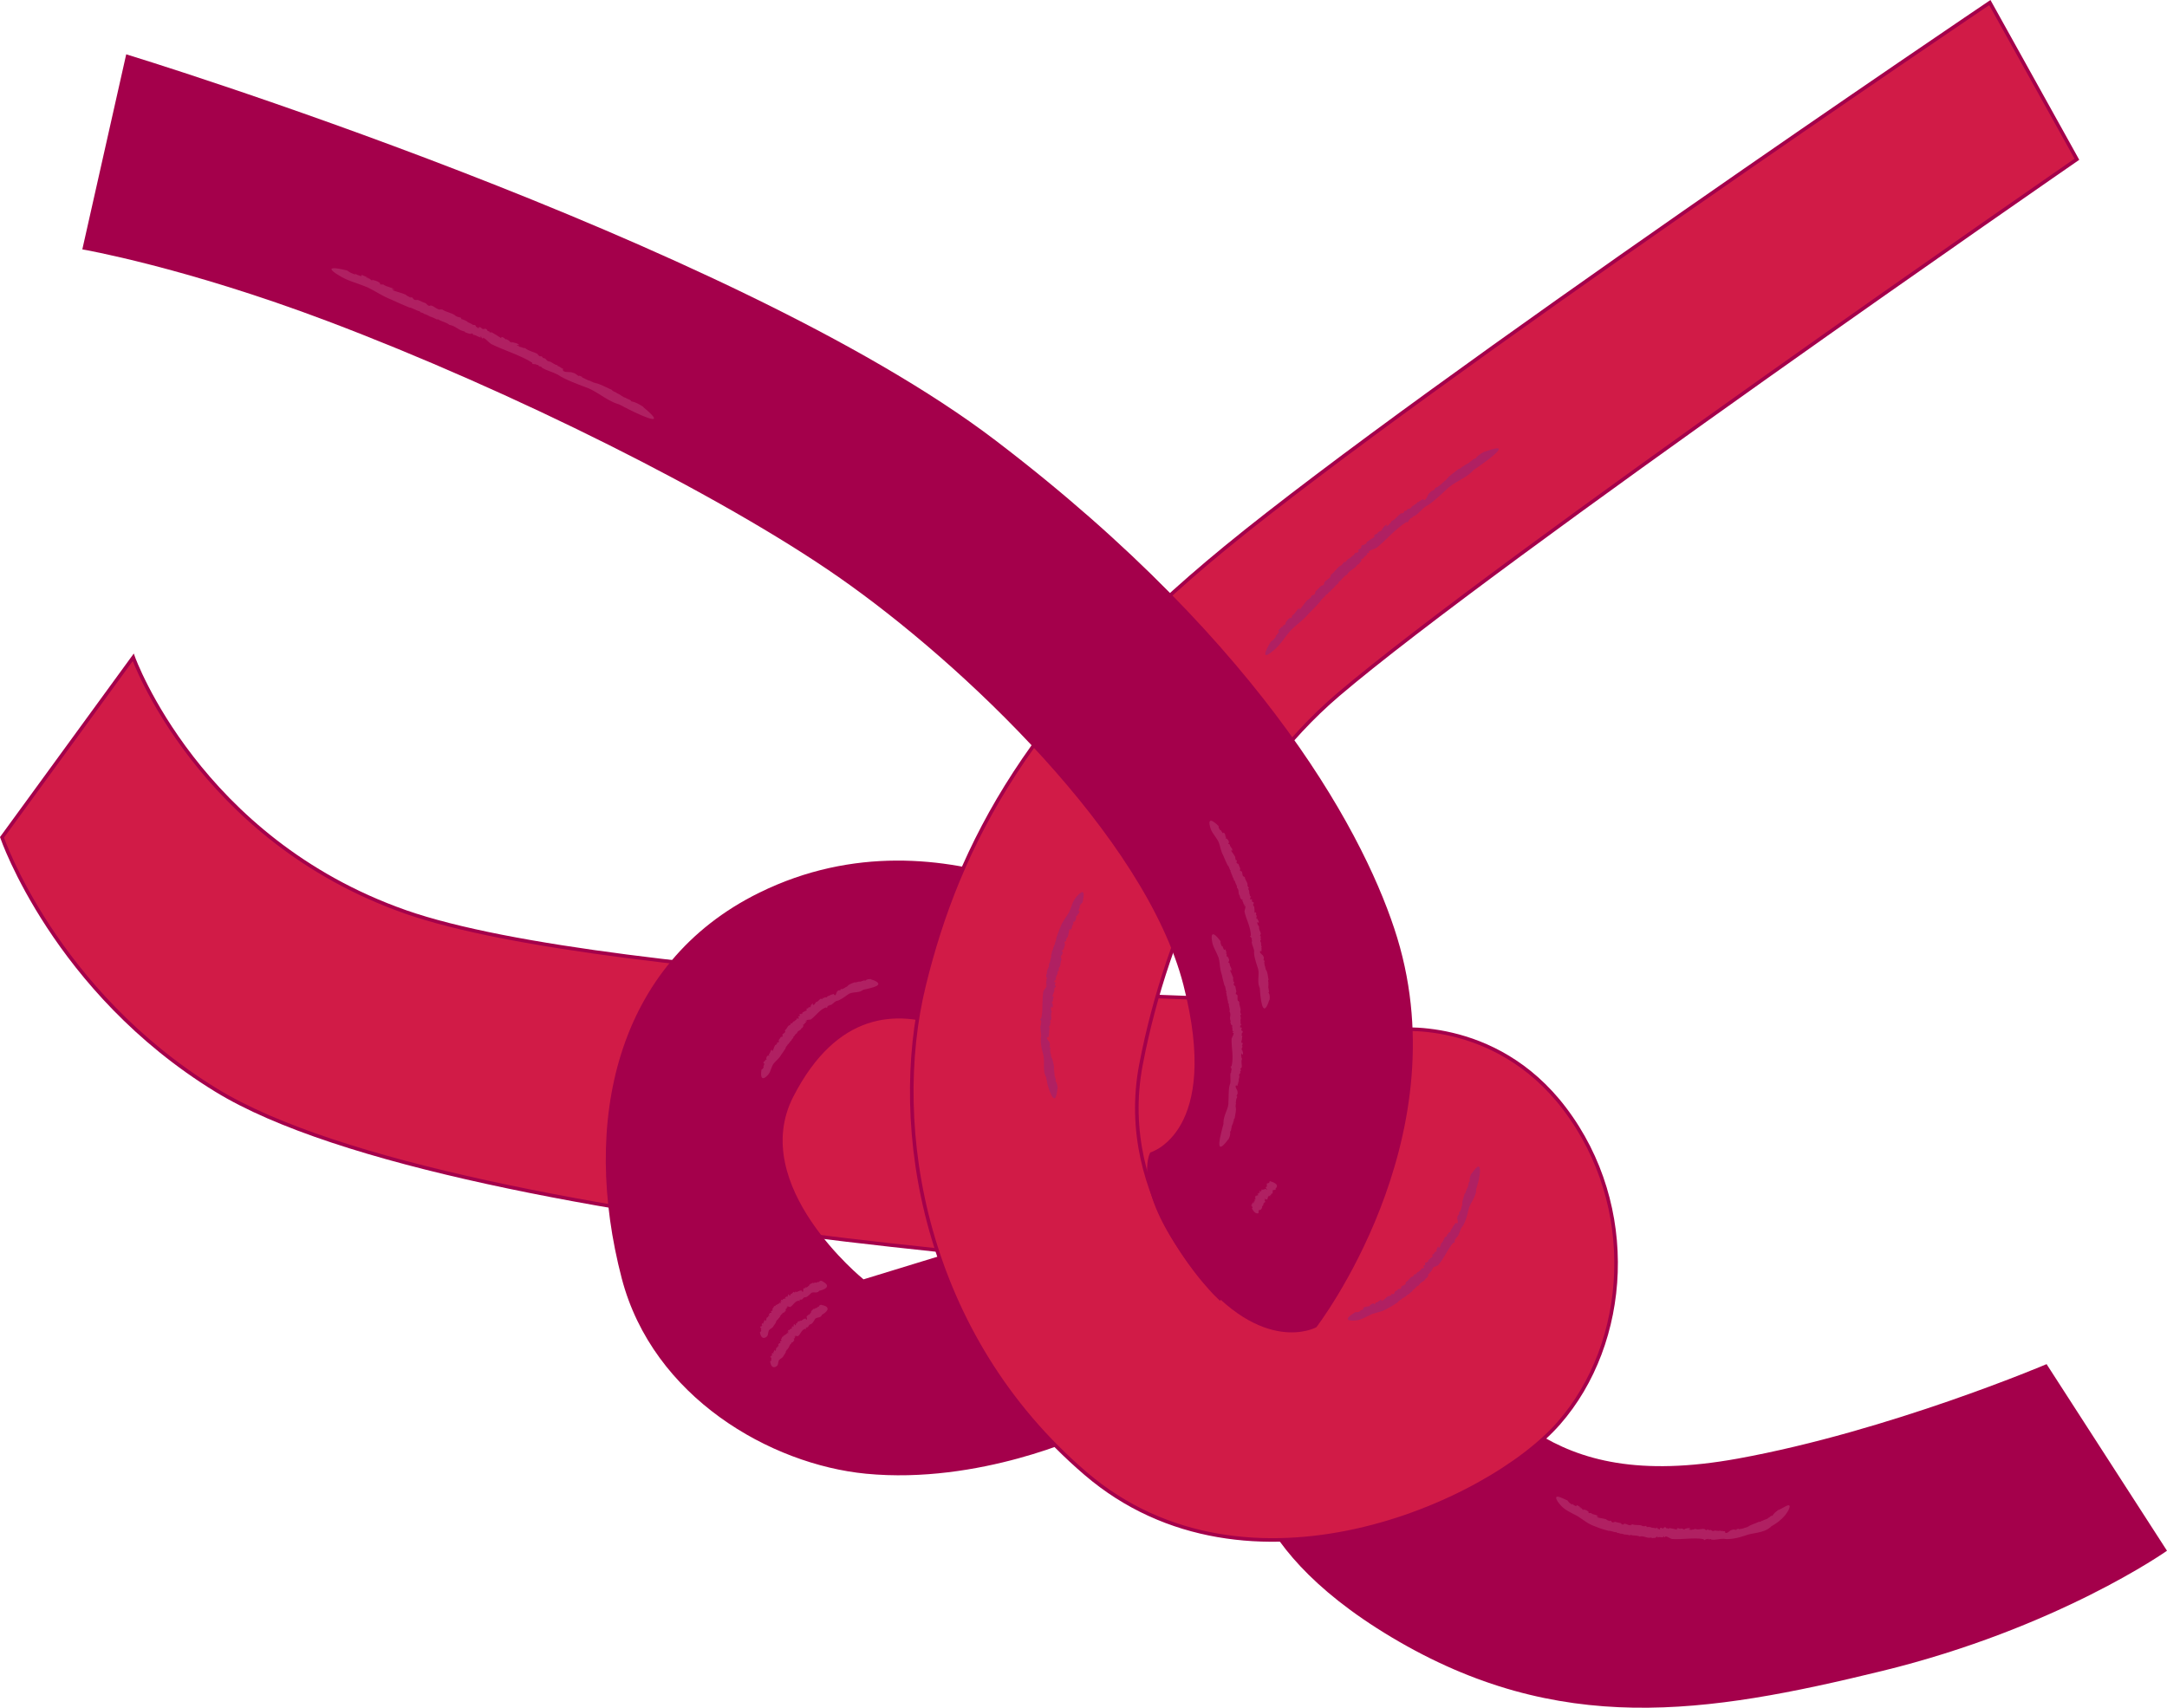 <?xml version="1.0" encoding="UTF-8"?>
<svg id="Layer_2" data-name="Layer 2" xmlns="http://www.w3.org/2000/svg" viewBox="0 0 1716.22 1352.86">
  <defs>
    <style>
      .cls-1 {
        fill: #b02062;
      }

      .cls-1, .cls-2, .cls-3 {
        stroke-width: 0px;
      }

      .cls-2 {
        fill: #d11b47;
      }

      .cls-4 {
        fill: none;
        stroke: #a4004b;
        stroke-miterlimit: 10;
        stroke-width: 2.83px;
      }

      .cls-3 {
        fill: #a4004b;
      }
    </style>
  </defs>
  <g id="Phase_3" data-name="Phase 3">
    <g>
      <path class="cls-2" d="m105.52,520.72s51.49,143.92,215.46,201.61c163.96,57.69,682.28,70.08,682.28,70.08l21.89,220.28s-662.21-31.49-853.93-149.05C43.19,785.14,1.58,663.34,1.58,663.34l103.94-142.62Z"/>
      <path class="cls-4" d="m105.52,520.72s51.49,143.92,215.46,201.61c163.96,57.69,682.28,70.08,682.28,70.08l21.89,220.28s-662.21-31.49-853.93-149.05C43.19,785.14,1.58,663.34,1.58,663.34l103.94-142.62Z"/>
    </g>
    <path class="cls-3" d="m893.94,741.78s-144.02-107.58-292.39-34.7c-114.67,56.33-141.26,182.65-109.15,305.62,24.66,94.42,118.13,147.45,193.37,154.76,90.03,8.75,173.96-30.87,173.96-30.87l128.52,8.6s-15.27,74.76,113.93,151.89c132.38,79.02,249.04,60.67,388.24,26.69,139.2-33.98,225.79-95.28,225.79-95.28l-95.36-147.83s-124.67,53.05-244.56,74.83c-156.2,28.38-186.25-50.43-253.19-100-79.7-59.02-164.29-96.36-164.29-96.36l-214.83,35.94-60.1,18.42s-91.85-74.22-55.57-144.78c68.94-134.07,189.84-8.51,189.84-8.51l75.79-118.43Z"/>
    <g>
      <path class="cls-2" d="m1102.85,815.83s80.63-10.87,136.22,62.36c58.92,77.61,51.2,185.57-4.58,249.31-55.78,63.74-246.79,149.45-374.73,39.8-127.94-109.66-155.53-273.7-127.94-386.59,27.6-112.89,84.61-220.6,238.98-347.09C1132.51,301.13,1575.91,2.04,1575.91,2.04l68.96,124.13s-461.39,318.65-585.1,424.19c-82.44,70.33-135.38,184.84-156.1,292.81-20.73,107.97,62.3,185.19,62.3,185.19l136.88-212.53Z"/>
      <path class="cls-4" d="m1102.85,815.83s80.63-10.87,136.22,62.36c58.92,77.61,51.2,185.57-4.58,249.31-55.78,63.74-246.79,149.45-374.73,39.8-127.94-109.66-155.53-273.7-127.94-386.59,27.6-112.89,84.61-220.6,238.98-347.09C1132.51,301.13,1575.91,2.04,1575.91,2.04l68.96,124.13s-461.39,318.65-585.1,424.19c-82.44,70.33-135.38,184.84-156.1,292.81-20.73,107.97,62.3,185.19,62.3,185.19l136.88-212.53Z"/>
    </g>
    <path class="cls-3" d="m99.96,43.02s479.21,146.4,688.44,305.85c216.79,165.2,295.03,318.16,318.16,394.01,49.22,161.45-64.04,308.57-64.04,308.57,0,0-42.49,23.58-95.37-43.13-52.88-66.71-36.18-95.34-36.18-95.34,0,0,56.34-15.64,26.28-132.69-30.07-117.05-174.67-254.57-273.11-323.16-92.5-64.45-258.48-147.39-404.17-202.52-114.16-43.2-194.77-57.06-194.77-57.06L99.96,43.02Z"/>
    <g>
      <path class="cls-1" d="m973.53,762.24l-.11.49c.1-.03.16-.17.11-.49Z"/>
      <path class="cls-1" d="m978.88,874.48s.02.08.03.11c0-.08-.02-.1-.03-.11Z"/>
      <path class="cls-1" d="m969.73,780.67s0-.02,0-.02c-.03-.03-.05-.07-.08-.1l.09.12Z"/>
      <path class="cls-1" d="m965.17,758.98c.74,2.82.77,4.72,1.01,6.58.21,1.87.54,3.73,1.46,6.6.5,2.83,1.38,5.77,2.09,8.49,1.15,1.14.66,3.63,1.64,5.06l-.37.69c.33.5.6,1.1.43,1.68h-.14c.49.73.43,1.67.68,2.04h-.14s.23.95.23.95l-.23-.14c.64,1.34.82,2.79.81,4.09l.56-.19c-.3,2.82,1.03,3.67.58,6.24l-.14-.02c.98,1.47.81,2.75.65,4.03-.16,1.28-.33,2.56.53,4.12-.22-.39-.28.2-.43.18.29,1.47.52,3.06,1.66,3,.08,1.09-.28.91-.71,1.08.5-.04.75.9.82,1.75l-.21-.38.28,2.43.92-.53c-.21,1.31-1.13.39-.85,1.62l.78-.05c-.07,1.81-1.21,2.91-1.7,4.65-.07,3.6.31,7.32.63,11,.2,3.67.2,7.3-.59,10.62l-.6.26c-.85.08,1.13,1.91.33,2.12l.33.8c-.17.21-.37.66-.53.26-.09.72.05.74.27,1.28l-.59.73c-.65,2.79.29,5.29-.31,8.24-.75,1.73-1.07,4.28-1.18,6.91-.14,2.62-.22,5.31-.22,7.28.1,1.41-.09,2.82-.43,4.24-.39,1.41-.95,2.82-1.48,4.23-1.11,2.82-2.07,5.65-2.07,8.52-.16.15,0,.67.09.69l-1.33,4.96s-.09.38-.24,1c-.14.63-.34,1.5-.59,2.49-.49,1.98-1.01,4.45-1.16,6.42-.29,3.91.87,6,6.96-2.31l.14.18c.62-1.32,1.08-2.42,1.34-3.45.23-1.04.24-2.02.02-3.1,1.19-.02.68-2.27,1.2-2.84l.08.08c-.45-1.91,1.58-3.36,1.19-5.19.07.08.39.19.31.57.12-1.24.19-2.96.86-2.91.39-2.94,1.56-6.93.8-8.98l.16.16c-.54-1.19.11-1.4-.06-2.65.1-.05.15-.13.19-.11-.52-1.27.42-3.4.27-4.38h.45s.26-2.32.26-2.32l-.23.85c-1.16-.47,1.05-1.64.43-3.43.34-1.56-2.16-3.49-1.38-5.04-.48-.84.85.78.54-.42.64.03.34.58.88.34-.17-1.17.87-1.8.6-3.26h.5c-.73-1.93.92-3.44.16-4.74-.27-1.93,1.57-1.17.75-3.23l.73-.73c.17-.85-.78-.66-.38-1.58.42.08.43-1.17.79-.6.77-2.12-.78-4.39.44-7.17-.8-.64-.26-2.04-.87-2.51.37-.07.15-2.84.88-1.24.06.14.04.38-.1.36l.48.2c.99-1.6-.5-2.94-.35-4.53-.16.47-.11,1.1-.45.68l.06-1.48.41.31.23-2.21-.51.31c.26-1.08,1.12-1.48.39-2.68-.41-.54-.68,1.03-.85-.1.16-.72.4-1.63.55-2.59.15-.96.27-1.96.31-2.89-.57.19-.57-.3-.71-.81l.5-.08c-.78-1.93,1.06-.77.42-2.69l.35.15-1.06-.46c-1.07-1.69.99-1.01-.45-2.87.12.76-1.08.43-.91-.53l.49.21c-.12-.52-.34-.68-.27-1.03.29.29.71.12.56-.65l.64.47-1.01-1.39c.42-1.16-.38-2.88.25-3.4,0,0,.12-2.44-.67-2.92.5.44.56-.91,1.13-.58-.57-.58-1.15-2.38-.72-3.17l.08.13c.22-2.8-1.36-4.56-.99-7.09-.56.19-.41-1.14-1.1-.72-.51-1.21-.3-2.41-.3-3.38.02-.97-.12-1.71-1.32-1.98-.31-1.12.3-1.43.32-2.04l.16.25c-.54-2.1-.67-2.72-.89-4.31-.36-.75-1.4-.68-1.45-2.13.51.37.31-.19.2-.71.14.32.31.4.44-.35-.15-.07-.26-.21-.35-.33.03-.01.05-.04.1-.04-.33-.85-.43-.67-.4-.25-.07,0-.14.04-.23.19.34-1.02-.57-2.53.12-2.78-.75-2.6-1.79-4.34-2.64-6.43.3-.33.75.1,1.05.7l-.52-1.51c.52-.11.52.81.75,1.26.38-2.04-1.8-3.58-1.58-5.92l-.52-.34.04-.15c-.22.06-.63-.34-.78-.64.37-.42,1.05-.25.75-1.31.11-.48-.09-1.07-.4-1.66-.33-.59-.74-1.18-1.03-1.69.1.61-.21.49-.44.28-.17-.52.19-.95-.13-1.3l.59-.23c-.51.37-1.03-1.2-1.33-1.32.36-.43.63.7,1.01.73-.69-2.1-.34-1.05-1.03-3.14-.79-.99-.51.38-1.2,0-.41-.95-1.12-1.79-1.1-3.04l-.42.53c-1-1.71-1.35-2.81-1.23-4.23-4.5-6.08-6.21-6.19-6.78-4.89-.59,1.31-.08,4.08-.08,4.08.31,2.83,1.11,4.76,2.1,6.79.93,2.05,2.1,4.17,3.26,7.28Z"/>
    </g>
    <g>
      <path class="cls-1" d="m991.81,953.61l.23.09c-.08-.07-.17-.11-.23-.09Z"/>
      <path class="cls-1" d="m1003.26,939.49s-.02-.03-.03-.05c0,.02.02.03.03.05Z"/>
      <path class="cls-1" d="m999.64,956.42s0,0,0,0c.01.02.02.03.03.05l-.03-.05Z"/>
      <path class="cls-1" d="m996.83,958.85c.83-.57,1.83-.07,2.12-1.13.37-.31.5-.86.69-1.31-.51-.71.38-.48,0-1.13l.43.23c-.13-.22-.19-.41.07-.31l.1.09c-.2-.33.07-.31-.03-.48l.1.09.06-.17.14.15c-.15-.42-.02-.63.25-.68l-.46-.35c.79.06-.04-.83.82-.66l.11.09c-.86-1.37,1.33.03.54-1.31.1.17.25.17.35.26.03-.3.13-.55-.75-1.28.13-.13.37.11.72.37-.39-.32-.45-.57-.38-.7l.11.17.12-.42-.78-.54c.34,0,.92.69.88.38l-.61-.49c.31-.13,1.33.49,1.96.63,1.01-.71.27-2.95,2.04-2.94l.49.33c.68.53-.79-1.04-.15-.57l-.22-.35c.14.07.32.11.43.29.1-.07,0-.16-.15-.39l.49.24c.62-.1.07-1.06.55-1.31,1.22.23,1.15-1.26,1.1-2.13-.42-1.51,2.89-.16,2.34-1.8.11.05-.05-.18-.13-.24l.63-.58s2.85-2.96-4.62-5.06l-.13-.13c-.65.07-.91.23-.38,1.07-.92-.69-.33.22-.69.07l-.07-.07c.51.78-.94-.02-.5.7-.06-.07-.31-.27-.28-.33-.01.25.01.62-.51.2-.16.48-.82.79-.19,1.7l-.13-.13c.45.59-.06.24.1.62-.07-.05-.12-.07-.15-.09.43.6-.26.5-.12.81l-.35-.27-.16.36.16-.05c.92.81-.77-.27-.33.45-.28.1,1.64,2.01,1.01,1.84.36.46-.65-.68-.43-.25-.5-.4-.25-.32-.68-.61.12.33-.7-.18-.51.27l-.39-.31c.51.81-.86.02-.32.72.12.5-1.27-.78-.72.09l-.6-.33c-.17.04.58.6.23.51-.32-.28-.38-.07-.64-.39-.73-.15.29,1.14-.87.77.58.6.05.46.48.91-.29-.22-.33.32-.78-.38-.04-.06,0-.08.11.01l-.36-.33c-.88-.39.1.68-.18.79.17.04.2-.06.42.2l-.2.14-.29-.3-.41.12.43.29c-.31-.03-1.02-.53-.58.07.26.32.63.31.64.55-.42-.04-1.04-.11-1.34.03.46.34.39.39.43.53l-.39-.31c.34.68-.92-.6-.69-.02l-.25-.24.75.72c.59.84-.9-.54-.05.56.01-.15.89.65.62.63l-.35-.33c.03.13.16.28.05.26-.17-.2-.52-.46-.54-.32l-.41-.45.54.74c-.51-.19-.19.44-.76.07,0,0-.5.09.02.63-.31-.35-.58-.3-.96-.69.34.41.48.91-.02.65l-.03-.06c-.72-.02.13,1.07-.66.94.46.35.08.31.69.74.31.78-1.63-.38.04,1.18-.02.22-.55-.17-.7-.17l-.07-.11c-.08.39-.12.48-.33.64.09.24.9.93.55.94-.28-.33-.28-.2-.33-.14-.02-.08-.13-.2-.42-.29.09.1.14.17.17.23-.03-.02-.05-.03-.08-.06.02.21.14.27.23.25.05.04.12.09.22.15-.52-.23-.24.35-.81-.1-.14.44.24,1.15.23,1.61-.31-.21-.52-.48-.56-.65l-.06.28c-.41-.34-.15-.31-.18-.44-.86-.31.27,1.03-.57.81l.28.33-.07-.03c.17.14.36.4.38.48-.39-.26-.83-.69-.92-.53-.44-.18-.08.45,0,.75.12-.03.3.16.4.3-.04.08-.44-.18-.32,0l-.49-.39c.48.35.35.58.53.77-.39-.26-.22-.36-.48-.6-.18.31-.09.16-.27.47.25.45.48.35.85.77-.01.21.23.61-.19.52l.47.31c.14.52-.03.62-.6.43,2.05,4.69,4.5,4.32,4.5,4.32,1.54.07.58-1.33.94-2.45Z"/>
    </g>
    <g>
      <path class="cls-1" d="m973.55,668.22l-.05.46c.1-.05.14-.18.05-.46Z"/>
      <path class="cls-1" d="m1002.19,766.12s.04.06.07.09c-.03-.06-.05-.08-.07-.09Z"/>
      <path class="cls-1" d="m972.32,685.58v-.02s-.07-.05-.1-.07l.1.09Z"/>
      <path class="cls-1" d="m964.99,666.74c1.01,2.46,1.32,4.16,1.78,5.81.44,1.66,1,3.3,2.27,5.74.9,2.46,2.18,4.96,3.26,7.28,1.26.81,1.21,3.14,2.39,4.23l-.25.69c.4.38.76.87.69,1.42l-.14.02c.6.57.69,1.43.99,1.71l-.14.02.38.82-.24-.08c.83,1.07,1.27,2.33,1.5,3.5l.52-.29c.21,2.59,1.65,3.06,1.67,5.46l-.14.02c2.4,2.23.4,4.63,2.7,7-.29-.3-.24.24-.38.25.57,1.25,1.1,2.61,2.19,2.29.29.95-.1.88-.48,1.13.48-.15.92.62,1.16,1.35l-.29-.29.79,2.09.78-.69c.07,1.21-1.02.61-.48,1.63l.75-.23c.31,1.61-.56,2.86-.68,4.53.72,3.2,1.95,6.38,3.09,9.54,1.07,3.18,1.96,6.36,2,9.47l-.51.39c-.8.3,1.59,1.37.86,1.77l.53.61c-.11.23-.18.67-.44.37.1.65.24.63.59,1.04l-.38.8c.11,2.61,1.63,4.55,1.89,7.28-.24,1.71.17,4.03.78,6.34.6,2.32,1.34,4.66,1.91,6.37.51,1.18.74,2.47.83,3.79.06,1.33-.02,2.71-.1,4.09-.17,2.76-.24,5.5.73,7.96-.1.18.21.58.31.56l.37,4.66s.04.35.1.93c.07.58.17,1.39.28,2.32.23,1.84.59,4.11,1.13,5.84,1.08,3.43,2.89,4.77,5.73-4.24l.19.1c.12-1.32.18-2.39.06-3.34-.13-.95-.44-1.79-1-2.63,1.12-.4-.11-2.14.2-2.78l.1.05c-1.05-1.48.39-3.34-.57-4.77.1.05.42.04.48.39-.28-1.09-.74-2.57-.09-2.74-.53-2.62-.69-6.37-2.01-7.9l.2.09c-.87-.85-.3-1.23-.84-2.25.08-.07.11-.15.15-.15-.87-.94-.59-3.04-1.03-3.83l.43-.13-.43-2.07.03.79c-1.25-.07.52-1.71-.56-3.07-.11-1.44-3.03-2.4-2.71-3.96-.69-.59,1.03.44.4-.52.62-.15.48.41.93.05-.49-.96.33-1.8-.32-2.98l.48-.15c-1.21-1.46,0-3.22-1.08-4.14-.76-1.6,1.21-1.44-.12-3l.51-.83c-.05-.78-.92-.36-.78-1.27.42-.04.11-1.13.6-.73.22-2.04-1.82-3.61-1.31-6.35-.93-.35-.75-1.71-1.45-1.96.34-.15-.54-2.51.55-1.3.09.11.13.32,0,.34l.51.05c.57-1.64-1.16-2.44-1.38-3.87-.05.45.14.99-.28.71l-.28-1.31.47.17-.28-1.99-.42.4c0-1.01.75-1.57-.23-2.44-.52-.38-.43,1.07-.84.12.02-1.35-.01-3.37-.34-5.01-.51.31-.61-.13-.85-.54l.46-.19c-1.16-1.5.87-.93-.15-2.46l.38.05-1.13-.15c-1.39-1.24.75-1.12-1.03-2.42.27.64-.96.63-.99-.25l.52.07c-.23-.43-.47-.52-.47-.84.33.19.71-.06.42-.7l.72.27-1.24-.99c.18-1.12-.92-2.46-.4-3.06,0,0-.35-2.18-1.21-2.43.57.28.37-.93.99-.77-.67-.38-1.58-1.84-1.28-2.64l.1.1c-.27-2.53-2.12-3.75-2.2-6.08-.51.29-.6-.92-1.2-.4-1.42-1.92-.04-4.44-2.45-4.43-.48-.93.07-1.34-.01-1.89l.2.19c-.86-1.77-1.08-2.29-1.54-3.67-.46-.6-1.48-.32-1.73-1.62.55.23.28-.23.1-.68.18.26.36.3.38-.4-.16-.04-.28-.13-.39-.23.03-.02.04-.05.09-.05-.44-.7-.51-.52-.42-.15-.07,0-.13.07-.2.22.19-.98-.91-2.16-.28-2.52-1.08-2.19-2.38-3.53-3.46-5.27.25-.35.75-.05,1.11.43l-.7-1.27c.5-.2.61.64.89,1,.11-1.91-2.2-2.9-2.27-5.05l-.55-.21.02-.14c-.2.1-.66-.19-.85-.44.31-.45.99-.42.57-1.32.11-.91-1.11-1.95-1.78-2.78.16.54-.15.48-.4.33-.22-.44.08-.9-.26-1.16l.55-.31c-.46.42-1.13-.91-1.44-.97.3-.45.69.53,1.06.49-.89-1.78-.45-.89-1.34-2.67-.88-.76-.46.43-1.17.2-.51-.8-1.29-1.43-1.4-2.57l-.36.55c-1.15-1.39-1.57-2.35-1.59-3.66-4.94-4.84-6.63-4.7-7.08-3.42-.46,1.29.29,3.75.29,3.75.57,2.54,1.52,4.21,2.69,5.91,1.14,1.71,2.52,3.46,3.99,6.1Z"/>
    </g>
    <g>
      <path class="cls-1" d="m612.23,1071.71h.29c-.09-.06-.19-.08-.29,0Z"/>
      <path class="cls-1" d="m641.63,1040.35s0-.04,0-.07c-.01.03,0,.05,0,.07Z"/>
      <path class="cls-1" d="m622.37,1071.16h0s0,.05.02.08l-.02-.08Z"/>
      <path class="cls-1" d="m617.01,1077.47c1.46-1.64,2.69-1.45,3.63-3.53.71-.8,1.2-1.86,1.72-2.77-.38-.92.84-1.09.65-1.99l.52.12c-.06-.31-.04-.6.29-.6l.1.1c-.09-.46.29-.6.24-.83l.1.1.18-.33.11.18c.03-.66.37-1.09.81-1.34l-.47-.34c1.16-.37.49-1.44,1.67-1.65l.1.1c-.4-1.91,2.01-.7,1.72-2.57.03.23.27.15.36.25.25-.53.58-1.03-.26-1.81.28-.3.49,0,.85.25-.37-.34-.28-.73-.08-.99l.04.24.5-.78-.81-.51c.53-.17.92.7,1.08.2l-.57-.53c.58-.39,1.7.14,2.56.07,1.05-.85,1.75-2.11,2.51-3.29.79-1.16,1.67-2.2,3.04-2.56l.48.35c.61.59-.35-1.39.26-.88l-.05-.48c.16.06.4.06.43.3.22-.16.13-.26.1-.59l.57.2c1.06-.39,1.04-1.78,2.03-2.34,1.72-.05,2.99-2.43,3.78-3.79.39-1.15,1.6-1.43,2.8-1.69,1.2-.27,2.35-.57,2.78-1.75.13.06.11-.27.05-.34l1.63-1.02s.48-.33,1.06-.82c.58-.49,1.26-1.17,1.63-1.91.73-1.47.35-3.26-4.69-4.13l-.06-.18c-1.17.24-1.8.56-1.87,1.77-.77-.87-.8.43-1.23.28l-.04-.09c-.02,1.11-1.56.21-1.61,1.23-.03-.09-.21-.35-.1-.46-.29.4-.65,1-1.08.48-.79.83-2.25,1.53-2.15,2.82l-.08-.18c.13.82-.35.42-.48.99-.07-.05-.13-.07-.15-.1.1.84-.94.9-1.03,1.37l-.3-.33-.63.64.32-.14c.69,1.02-1.02-.17-1,.86-.56.28.72,2.73-.14,2.68.15.63-.41-.88-.46-.25-.43-.47-.1-.44-.52-.75-.13.51-.97-.03-1.1.65l-.34-.36c.07,1.15-1.43.4-1.2,1.36-.26.79-1.35-.77-1.26.46l-.67-.3c-.32.14.38.76-.1.77-.27-.33-.57.06-.68-.38-1.06.08-.56,1.83-2.12,1.76.4.76-.33.78-.03,1.34-.27-.24-.83.71-.93-.27,0-.08.07-.14.16-.03l-.29-.4c-1.1-.24-.44,1.16-.97,1.48.24-.01.38-.21.5.14l-.45.35-.21-.38-.77.43.44.28c-.48.11-1.2-.4-1.01.44.14.43.77.2.57.62-.64.14-1.59.38-2.18.79.46.35.31.47.27.69l-.38-.33c-.01,1.02-.98-.55-1.1.37l-.21-.29.63.85c.26,1.16-1.01-.44-.53,1.02.14-.27.9.64.5.76l-.29-.39c-.06.21.04.4-.12.43-.11-.26-.47-.52-.61-.24l-.31-.55.28,1.01c-.67-.03-.64.92-1.26.6,0,0-.87.47-.45,1.12-.22-.44-.69-.18-1-.64.23.52.08,1.33-.52,1.19v-.08c-1.12.44-.58,1.88-1.71,2.15.47.34-.09.52.56.89-.07,1.19-2.28.43-.73,2.13-.18.42-.74.07-.98.18l-.03-.16c-.37.76-.5.96-.93,1.41-.01.38.79,1.06.26,1.34-.23-.4-.3-.17-.42,0,.03-.14-.07-.27-.46-.23.08.11.11.21.13.29-.03-.02-.05-.03-.09-.06-.09.36.05.4.19.3.05.05.12.08.24.12-.65-.05-.56.81-1.17.41-.48.93-.34,1.94-.6,2.8-.36-.14-.51-.5-.48-.78l-.24.57c-.43-.32-.05-.46-.03-.68-1.12.08-.16,1.72-1.3,1.94l.24.39h-.09c.18.13.32.46.31.6-.45-.17-.88-.63-1.1-.27-.57.01-.36.9-.39,1.4.2-.15.37.06.45.24-.1.18-.56.02-.48.27l-.53-.34c.54.27.23.81.4,1.02-.45-.16-.15-.49-.42-.73-.42.73-.21.37-.63,1.09.15.63.54.26.88.75-.12.39.04.95-.53,1.12l.55.19c-.04.85-.32,1.19-1.06,1.3.46,3.52,1.67,4.55,2.71,4.74,1.05.19,1.95-.46,1.95-.46,2.13-1.09,1.34-2.84,2.37-5.14Z"/>
    </g>
    <g>
      <path class="cls-1" d="m604.26,1048.03h.3c-.09-.07-.19-.09-.3,0Z"/>
      <path class="cls-1" d="m639.84,1018.96s.02-.04.02-.07c-.02.03-.02.05-.02.07Z"/>
      <path class="cls-1" d="m614.61,1047.46h0s0,.05.02.08v-.08Z"/>
      <path class="cls-1" d="m608.96,1053.89c.71-.88,1.45-1.23,2.07-1.66.63-.43,1.17-.92,1.69-1.97.77-.8,1.31-1.86,1.89-2.79-.33-.96.93-1.07.8-2l.52.14c-.04-.32,0-.61.34-.59l.09.1c-.06-.48.34-.59.31-.83l.09.11.21-.33.1.19c.08-.68.48-1.09.95-1.32l-.44-.38c1.22-.3.65-1.43,1.87-1.56l.09.11c-.19-1.98,2.13-.53,2.07-2.46,0,.24.25.18.33.29.32-.51.72-.99-.01-1.86.33-.28.49.04.82.34-.33-.38-.17-.77.07-1v.24s.64-.73.64-.73l-.75-.61c.57-.11.83.81,1.07.32l-.5-.6c.65-.33,1.71.33,2.58.37,1.2-.72,2.14-1.88,3.13-2.97,1.02-1.04,2.14-1.94,3.59-2.07l.41.44c.49.7-.05-1.44.45-.82l.06-.49c.15.09.39.14.36.38.26-.11.19-.24.23-.56l.53.31c1.16-.18,1.44-1.6,2.59-1.93.88.16,1.77-.28,2.59-.92.82-.62,1.61-1.38,2.18-1.97.36-.51.86-.77,1.42-.9.57-.11,1.22-.07,1.85-.05,1.28.06,2.48.05,3.28-.95.11.09.19-.22.16-.32l1.93-.51s.14-.05.38-.13c.23-.09.56-.21.93-.35.74-.28,1.63-.72,2.26-1.31.62-.59.99-1.34.64-2.24-.36-.9-1.43-1.97-3.83-3.16v-.19c-1.27-.14-2.04-.01-2.52,1.16-.47-1.06-.96.19-1.34-.07v-.1c-.4,1.07-1.67-.23-2.07.75,0-.09-.1-.4.05-.47-.43.32-.99.82-1.26.2-1.07.62-2.8.94-3.09,2.24l-.02-.19c-.12.85-.48.34-.78.88-.06-.07-.11-.1-.12-.13-.15.85-1.23.68-1.46,1.12l-.21-.39-.83.49.37-.06c.42,1.15-1-.4-1.26.65-.65.17,0,2.87-.86,2.64-.01.65-.19-.95-.4-.34-.31-.56,0-.46-.34-.85-.27.48-.99-.22-1.3.43l-.26-.43c-.22,1.16-1.56.15-1.58,1.16-.47.75-1.2-1.01-1.42.25l-.62-.42c-.36.09.21.83-.3.75-.2-.37-.6-.04-.62-.5-1.11-.08-1,1.78-2.59,1.48.24.83-.52.74-.33,1.36-.23-.28-1.01.6-.91-.41.01-.08.1-.13.18,0l-.21-.45c-1.09-.39-.7,1.13-1.32,1.39.25.02.44-.17.49.2l-.53.31-.14-.41-.88.35.4.34c-.51.05-1.16-.55-1.14.33.06.46.75.3.47.7-.7.06-1.72.21-2.41.58.41.4.24.52.15.74l-.33-.37c-.2,1.05-.92-.66-1.2.28l-.17-.31.5.94c.07,1.22-.97-.54-.73,1,.19-.27.82.74.38.82l-.24-.43c-.1.21-.02.41-.2.43-.07-.28-.4-.58-.59-.3l-.23-.6.13,1.07c-.69-.08-.8.9-1.4.52,0,0-.97.43-.64,1.13-.16-.47-.69-.23-.95-.73.16.56-.12,1.38-.71,1.2v-.09c-1.21.4-.84,1.93-2.05,2.17.45.37-.16.53.46.95-.22,1.22-2.4.38-.99,2.2-.23.43-.77.05-1.02.16v-.17c-.47.79-.63.99-1.11,1.45-.05.39.71,1.12.15,1.41-.2-.42-.29-.18-.43-.01.04-.15-.05-.29-.45-.24.07.12.1.22.11.31-.03-.02-.05-.03-.08-.06-.12.38.02.42.18.32.04.05.12.09.24.12-.66-.05-.64.84-1.23.42-.56.98-.51,2.03-.81,2.94-.36-.14-.49-.52-.45-.82l-.28.61c-.42-.33-.02-.49.01-.72-1.16.11-.26,1.81-1.43,2.08l.23.4h-.09c.18.13.31.47.29.62-.46-.17-.87-.63-1.12-.25-.59.03-.41.96-.45,1.49.2-.17.37.05.45.23-.11.2-.57.04-.5.3l-.54-.33c.54.26.21.85.38,1.06-.46-.15-.15-.51-.41-.75-.45.79-.22.4-.67,1.19.14.66.55.25.89.74-.13.42.02.99-.56,1.2l.56.17c-.04.89-.31,1.27-1.07,1.43.51,3.66,1.78,4.6,2.83,4.73,1.07.12,1.96-.59,1.96-.59,1.07-.61,1.37-1.35,1.55-2.24.21-.87.27-1.92.79-3.11Z"/>
    </g>
    <path class="cls-3" d="m592.16,846.66c10.49-19.05,25.59-35.49,43.67-47.57,5.07-3.39,10.36-6.42,15.84-9.1,1.73-.85.22-3.44-1.51-2.59-19.89,9.73-37.28,24.3-50.49,42.05-3.72,5-7.09,10.24-10.09,15.7-.93,1.69,1.66,3.21,2.59,1.51h0Z"/>
    <g>
      <path class="cls-1" d="m608.6,835.74l.37-.13c-.09-.06-.21-.04-.37.13Z"/>
      <path class="cls-1" d="m669.52,782.09s.04-.05.05-.08c-.04.04-.05.06-.05.08Z"/>
      <path class="cls-1" d="m622.2,830.45s-.01.01-.01.01c0,.04,0,.07,0,.1v-.11Z"/>
      <path class="cls-1" d="m612.37,842.99c2.58-3.32,4.11-3.59,6.27-7.35,1.29-1.6,2.41-3.51,3.54-5.17-.09-1.29,1.63-2.07,1.78-3.4l.65-.04c.05-.46.22-.92.67-1.05l.09.11c.09-.68.68-1.04.73-1.38l.09.11.41-.58.07.22c.35-1.03,1.03-1.83,1.77-2.41l-.49-.33c1.77-1.06,1.38-2.39,3.15-3.18l.09.11c.41-2.71,3.18-1.86,3.76-4.51-.08.33.3.12.38.24.64-.86,1.38-1.72.6-2.56.57-.54.7-.19,1.08.06-.35-.36,0-.97.42-1.41l-.07.33,1.16-1.32-.89-.46c.86-.44.95.68,1.45-.09l-.54-.57c1.06-.75,2.42-.36,3.71-.75,2.03-1.55,3.8-3.54,5.69-5.36.94-.91,1.93-1.75,2.95-2.5,1.03-.73,2.14-1.31,3.3-1.7l.5.37c.54.65.39-1.77.98-1.21l.25-.63c.21.04.58,0,.45.32.44-.25.38-.37.55-.79l.74.15c1.93-.67,2.84-2.47,4.81-3.3,2.71-.33,6.49-3.27,8.8-4.91.77-.67,1.69-1.08,2.69-1.37,1-.27,2.08-.38,3.15-.51,1.06-.15,2.15-.19,3.15-.44,1-.25,1.95-.59,2.79-1.2.16.08.4-.27.37-.37,1.16-.31,2.33-.55,3.51-.78,0,0,1.05-.26,2.44-.61,1.38-.35,3.08-.88,4.37-1.44,1.28-.6,2.15-1.35,1.8-2.28-.35-.9-1.92-2.08-5.75-3.2l.06-.2c-1.08-.02-1.97,0-2.73.19-.76.21-1.4.58-2,1.21-.5-1.06-1.73.27-2.29.06l.02-.1c-1.01,1.21-2.78.01-3.75,1.14.02-.1-.05-.42.22-.52-.83.42-1.93,1.05-2.2.44-1.02.41-2.26.8-3.36,1.32-1.1.5-2.08,1.05-2.52,1.83l.02-.21c-.46.97-.9.49-1.58,1.17-.08-.06-.15-.08-.16-.12-.52.97-2.25,1.1-2.75,1.68l-.23-.39-1.51.81.62-.18c.33,1.19-1.51-.15-2.26,1.13-1.11.4-.92,3.3-2.22,3.35-.22.78,0-1.06-.54-.26-.33-.55.16-.54-.28-.88-.58.67-1.52.09-2.21.97l-.28-.41c-.71,1.46-2.53.74-2.86,1.95-.98,1.06-1.58-.76-2.29.85l-.84-.26c-.59.25.07.93-.69,1.04-.2-.38-.92.19-.8-.36-1.67.35-2.11,2.56-4.42,2.87.12.93-1,1.16-.9,1.85-.26-.26-1.7,1.2-1.24-.12.04-.11.19-.21.27-.09l-.18-.47c-1.52-.03-1.39,1.73-2.4,2.33.37-.09.71-.41.67.05l-.89.62-.08-.46c-.47.27-.95.54-1.41.83l.49.25c-.77.3-1.54-.18-1.76.95-.05.57,1.01.04.48.7-1.04.4-2.57,1.05-3.68,1.84.48.34.19.57,0,.9l-.37-.34c-.6,1.46-1.14-.47-1.81.91l-.14-.34.43,1.02c-.26,1.59-1.21-.28-1.32,1.67.35-.44.95.61.3.93l-.21-.47c-.21.33-.16.57-.41.67-.02-.35-.4-.59-.74-.13l-.15-.7-.14,1.38c-.94.21-1.41,1.58-2.13,1.34,0,0-1.46,1.04-1.21,1.84-.09-.57-.89,0-1.09-.57.06.69-.56,1.95-1.33,1.98l.02-.12c-1.77,1.09-1.74,3.03-3.42,3.93.49.32-.37.82.34,1.13-.67,1.85-3.32,1.6-2,3.56-.44.72-1.05.41-1.41.68l.03-.23c-.84,1.34-1.1,1.71-1.87,2.58-.19.59.58,1.32-.25,1.98-.13-.52-.32-.14-.56.17.1-.24.02-.39-.51-.16.06.14.06.27.04.4-.03-.02-.06-.02-.09-.05-.28.6-.1.59.12.39.04.05.12.08.27.08-.84.2-1.11,1.5-1.74,1.13-1.02,1.67-1.27,3.21-1.97,4.69-.41-.07-.46-.57-.3-1.04l-.56,1.01c-.43-.32.13-.72.25-1.07-1.5.61-.95,2.78-2.5,3.64l.16.52-.11.04c.19.12.23.59.16.83-.51-.08-.88-.63-1.3.04-.73.26-.82,1.6-1.07,2.42.31-.32.45-.06.48.19-.21.34-.72.27-.72.63l-.55-.32c.58.2-.04,1.21.09,1.48-.51-.07,0-.73-.23-1.01-.83,1.35-.42.67-1.24,2.03-.06.97.58.2.82.84-.3.69-.33,1.54-1.11,2.05l.62.08c-.39,1.41-.88,2.08-1.86,2.57-.81,5.61.27,6.87,1.5,6.74,1.23-.12,2.64-1.61,2.64-1.61,3.17-2.74,2.88-5.35,5.18-9.57Z"/>
    </g>
    <g>
      <path class="cls-1" d="m301.99,224.72l.56.51c.03-.1-.09-.26-.56-.51Z"/>
      <path class="cls-1" d="m467.59,301.73c.06,0,.12.03.18.03-.12-.04-.16-.04-.18-.03Z"/>
      <path class="cls-1" d="m324.15,243.59s-.02-.01-.03-.02c-.06,0-.14-.02-.19-.02l.23.04Z"/>
      <path class="cls-1" d="m291.01,227.59c8.65,4.3,10.52,6.36,19.79,10.16,4.3,2.08,9.03,3.99,13.32,5.83,2.36.16,5.57,2.56,8.24,3.01l.72.86c.92.16,1.95.45,2.67,1.07l-.11.1c1.38.24,2.67,1.07,3.35,1.19l-.11.1,1.51.63-.34.06c2.3.64,4.51,1.63,6.37,2.69l.08-.6c3.88,2.5,5.9,2.11,9.32,4.54l-.11.1c5.37.79,7.04,4.4,12.53,5.33-.68-.12.14.39.03.5,2.32.89,4.75,1.92,5.26.9,1.63.77,1.18.94,1.21,1.44.2-.46,1.71.01,3,.57l-.67-.1,3.73,1.54-.32-1.19c1.83,1.14.01,1.27,1.97,1.92l.3-.72c2.62,1.38,3.7,3.18,6.06,4.91,10.66,5.29,23.1,8.86,32.54,14.79l.19.74c-.17.87,3.3.14,3.35,1.04l1.33.19c.26.29.88.76.22.67,1.06.54,1.15.42,2.04.55l.93,1.02c4.07,2.37,8.12,3.14,12.5,5.44,4.9,3.52,15.4,7.43,21.45,9.71,8.71,2.79,16.65,10.46,25.56,13.33.22.24,1.03.35,1.07.26l7.52,3.91s9.15,4.68,15.21,6.82c6.06,2.14,9.04,1.74-3.34-8.45l.27-.07c-3.95-2.49-6.52-3.89-9.81-4.49.06-1.26-3.36-1.82-4.17-2.64l.13-.04c-2.93-.48-4.89-3.28-7.69-3.79.14-.03.33-.29.9-.03-1.84-.76-4.39-1.76-4.23-2.42-4.35-1.95-10.18-5.15-13.39-5.52l.27-.08c-1.88-.11-2.07-.88-3.98-1.4-.06-.12-.16-.23-.12-.25-2.01-.19-5.02-2.3-6.53-2.69l.1-.44-3.44-1.54,1.23.69c-.97.89-2.24-1.92-5.05-2.39-2.24-1.24-5.78.07-7.91-1.61-1.39-.03,1.41-.36-.49-.78.22-.6.97.02.75-.65-1.81-.52-2.48-1.89-4.73-2.48l.13-.49c-3.09-.46-4.82-3-6.99-3.06-2.96-.94-1.24-2.22-4.56-2.7l-.84-1.14c-1.2-.68-1.24.33-2.48-.61.26-.34-1.6-1.12-.62-1.11-2.84-2.06-6.74-2.11-10.38-5.04-1.24.33-3.11-1.08-4.04-.82.04-.38-4.13-1.98-1.47-1.61.23.04.58.21.49.33l.48-.31c-1.96-1.93-4.48-1.52-6.75-2.73.62.47,1.56.85.8.87l-2.13-1.06.62-.17-3.12-1.71.23.67c-1.47-.97-1.66-2.01-3.74-2.17-.97,0,1.2,1.31-.53.69-1.96-1.29-4.89-3.22-7.52-4.6.01.64-.7.28-1.5.05l.12-.49c-3.14-.69-.59-1.48-3.65-2.29l.4-.2-1.18.6c-2.97-.28-.94-1.57-4.35-1.66,1.16.44.07,1.24-1.22.41l.55-.27c-.81-.26-1.15-.2-1.61-.52.56-.03.53-.52-.62-.97l1.01-.2-2.5-.18c-1.42-1.23-4.3-1.84-4.69-2.77,0,0-3.39-1.93-4.51-1.63.9-.09-.97-1.15-.19-1.38-1.13.05-4.01-.81-4.86-1.81l.23.04c-3.76-2.36-7.16-2.45-10.46-4.73-.08.6-1.84-.56-1.68.33-4.02-1.05-6.14-4.49-8.43-3.03-1.74-.67-1.78-1.41-2.6-1.92l.45.08c-3.24-1.29-4.17-1.69-6.5-2.83-1.27-.34-1.9.54-3.89-.66.86-.07-.04-.39-.82-.76.53.17.75.1-.16-.63-.2.05-.46.02-.7-.02,0-.03-.03-.08.02-.11-1.38-.47-1.2-.25-.62.09-.06.04-.04.14.1.34-1.13-1.12-3.81-1.72-3.67-2.45-4.02-1.67-7.15-2.29-10.55-3.55-.21-.51.69-.45,1.71-.15l-2.39-.95c.25-.48,1.47.34,2.23.57-2.41-2.07-6.08-1.85-9-4.08l-.85.07-.16-.15c-.08.21-.94.15-1.45,0-.26-.64.48-.96-1.14-1.68-1.08-1-3.71-1.47-5.48-2.01.87.49.47.59.01.56-.81-.36-1.08-1-1.79-1.1l.19-.61c.07.69-2.37-.39-2.78-.29-.26-.64,1.42.21,1.77-.02-3.25-1.44-1.63-.72-4.88-2.16-1.92-.36.06.69-.99.81-1.57-.59-3.24-.88-4.83-2.03l.32.76c-3.04-.93-4.72-1.77-6.41-3.18-23.19-5.69-7.09,3.58-7.09,3.58,7.86,4.99,12.87,5.51,23.02,9.72Z"/>
    </g>
    <g>
      <path class="cls-1" d="m1258.76,1198.1l.33.43c.04-.1-.03-.24-.33-.43Z"/>
      <path class="cls-1" d="m1381.81,1210.22s.07-.05.1-.07c-.08.03-.1.06-.1.07Z"/>
      <path class="cls-1" d="m1274.03,1212.76s-.02,0-.03,0c-.05,0-.1,0-.15.01h.17Z"/>
      <path class="cls-1" d="m1249.86,1201.38c1.47.97,2.68,1.76,3.73,2.52,1.07.72,2.01,1.36,2.95,2,1.92,1.22,3.95,2.36,7.41,3.57,3.21,1.37,6.78,2.43,10.05,3.29.89-.15,1.95.15,3.05.48,1.09.33,2.22.68,3.23.56l.59.65c.69-.08,1.47-.04,2.04.36l-.07.13c1.03-.14,2.05.31,2.56.24l-.07.13,1.16.2-.24.15c1.74-.05,3.44.29,4.92.72l-.02-.59c3.11,1.21,4.47.19,7.27,1.37l-.06.13c1.94-.52,3.35-.06,4.79.36,1.44.44,2.9.87,4.87.32-.49.14.18.32.12.45,1.76,0,3.64.04,3.75-1.09,1.27.11,1.01.44,1.14.89.03-.5,1.14-.64,2.13-.6l-.47.16h2.85s-.5-.97-.5-.97c1.48.35.32,1.17,1.77,1.01l.02-.78c2.06.27,3.23,1.49,5.23,2.14,8.38.63,17.35-1.32,25.06.1l.34.59c.15.86,2.15-1.26,2.44-.47l.91-.39c.25.15.79.32.34.51.84.03.86-.11,1.46-.37l.9.53c3.33.39,6.14-.7,9.67-.66,2.14.44,5.23.26,8.33-.28,3.1-.53,6.2-1.45,8.43-2.21,3.07-1.28,6.61-1.66,10.21-2.41,3.57-.73,7.23-1.86,9.89-4.22.26,0,.63-.54.57-.62,1.83-1.05,3.64-2.15,5.35-3.43,0,0,1.58-1.13,3.41-2.91.93-.87,1.87-1.95,2.77-3.04.85-1.14,1.65-2.27,2.2-3.37.59-1.06.9-2.07,1-2.79.09-.72-.09-1.18-.6-1.28-.52-.1-1.38.17-2.64.85-.64.33-1.42.73-2.29,1.24-.92.46-1.91,1.07-3.13,1.65l-.04-.23c-2.41,1.83-3.87,2.9-4.99,4.9-.92-.71-2.1,1.34-2.91,1.42v-.12c-1.12,1.74-3.61,1.32-4.85,2.79.02-.11-.08-.41.27-.61-1.08.72-2.62,1.69-2.98,1.1-2.76,1.44-6.97,2.48-8.67,3.98l.09-.22c-.94,1-1.43.46-2.61,1.13-.09-.07-.19-.1-.18-.14-1.09.97-3.62.84-4.59,1.29l-.14-.43c-.83.15-1.66.33-2.5.47l.96-.03c-.17,1.26-2.01-.49-3.75.48-1.72.03-3.32,2.86-5.21,2.38-.84.63.71-.98-.57-.45-.08-.63.58-.44.22-.93-1.26.37-2.12-.53-3.67-.05l-.08-.5c-2.02.99-3.89-.55-5.24.34-2.13.43-1.44-1.46-3.65-.48l-.86-.67c-.95-.11-.68.83-1.74.5.07-.42-1.33-.34-.71-.74-2.39-.67-4.88.91-8.03-.23-.69.82-2.28.32-2.79.93-.08-.36-3.18-.09-1.39-.85.15-.06.42-.05.4.09l.22-.49c-1.79-.94-3.27.47-5.04.3.52.17,1.22.14.75.47l-1.65-.09.35-.41-2.45-.29.33.52c-1.2-.29-1.6-1.16-2.96-.47-.62.38,1.12.72-.15.84-1.6-.39-3.97-.99-6-1.23.17.58-.38.54-.95.63l-.04-.5c-2.19.58-.74-1.13-2.9-.69l.21-.34-.62,1.01c-1.99.87-.97-1.1-3.2.11.85-.03.33,1.12-.71.84l.3-.46c-.59.07-.79.24-1.17.12.36-.23.23-.68-.62-.67l.61-.56-1.67.76c-1.2-.6-3.2-.15-3.65-.87,0,0-.65-.14-1.39-.21-.74-.07-1.56-.06-1.9.28.58-.4-.85-.74-.38-1.23-.74.46-2.81.61-3.54-.05l.16-.04c-2.88-.96-5.18.04-7.71-1.11.02.59-1.32.03-1.11.82-1.43.08-2.61-.52-3.59-.91-.98-.41-1.78-.57-2.52.43-1.27-.15-1.34-.87-1.94-1.14l.32-.04c-2.34-.4-3.01-.55-4.68-1.09-.9-.04-1.35.98-2.78.25.61-.25-.03-.37-.59-.55.38.05.54-.06-.11-.57-.14.09-.33.12-.5.13,0-.03-.02-.07.01-.11-.98-.16-.86.02-.44.21-.04.05-.03.14.07.3-.81-.81-2.71-.89-2.59-1.61-1.42-.4-2.68-.64-3.89-.86-1.22-.2-2.37-.42-3.56-.78-.11-.45.56-.53,1.27-.38l-1.66-.56c.23-.48,1.04.11,1.58.23-1.55-1.59-4.27-.94-6.1-2.74l-.64.15-.1-.13c-.1.2-.72.22-1.08.12-.09-.57.52-.94-.55-1.47-.61-.85-2.44-1.12-3.66-1.53.54.41.22.52-.12.52-.52-.3-.57-.89-1.07-.96l.28-.57c-.11.63-1.67-.29-2-.19-.04-.57,1.01.16,1.32-.06-2.07-1.22-1.03-.61-3.05-1.91-1.33-.34-.15.62-.97.73-1.03-.53-2.17-.87-3-1.96v.7c-2.02-.93-2.95-1.89-3.72-3.23-3.79-1.78-6.05-2.8-7.41-3.03-1.36-.24-1.74.25-1.7,1.02.08.78.65,1.85,1.21,2.73.55.89,1.12,1.54,1.12,1.54,1.06,1.38,2.08,2.53,3.19,3.43,1.09.92,2.19,1.71,3.4,2.4,1.19.72,2.45,1.4,3.87,2.1,1.39.75,2.96,1.51,4.72,2.47Z"/>
    </g>
    <g>
      <path class="cls-1" d="m850.55,730.87l-.39.28c.1.04.23-.01.39-.28Z"/>
      <path class="cls-1" d="m832.33,835.27s.04.07.06.09c-.03-.07-.04-.09-.06-.09Z"/>
      <path class="cls-1" d="m836.56,743.1s0-.02,0-.02c0-.04,0-.09-.01-.13v.15Z"/>
      <path class="cls-1" d="m846.54,722.9c-.8,1.25-1.45,2.26-2.04,3.18-.6.9-1.13,1.7-1.65,2.49-1.04,1.61-2.06,3.27-3.14,6.16-1.2,2.68-2.17,5.67-3.14,8.36.22,1.54-1.28,3.53-1.16,5.28l-.66.43c.05.6-.01,1.27-.44,1.71l-.12-.08c.07.9-.44,1.71-.4,2.15l-.12-.08-.27.97-.13-.22c-.14,1.47-.48,2.91-1.02,4.11l.59.06c-1.4,2.5-.52,3.8-1.96,6.01l-.13-.07c.27,1.72-.24,2.87-.79,4.05-.55,1.17-1.11,2.36-.77,4.12-.09-.44-.33.1-.46.04-.18,1.51-.45,3.1.66,3.35-.26,1.06-.54.8-1,.85.49.09.53,1.07.42,1.92l-.12-.42-.25,2.44,1.01-.3c-.49,1.22-1.19.12-1.18,1.38l.77.12c-.46,1.73-1.81,2.58-2.67,4.21-.69,3.57-.65,7.38-.83,11.06-.01,3.71-.04,7.32-.96,10.66l-.61.27c-.89.1,1.24,1.91.44,2.14l.38.79c-.15.22-.32.68-.51.28-.04.73.1.75.35,1.27l-.54.77c-.41,2.87.48,5.31.48,8.31-.46,1.83-.36,4.45-.05,7.08.34,2.64,1.09,5.27,1.55,7.18.46,1.33.63,2.75.66,4.22.1,1.46.09,2.97.07,4.49-.02,1.52-.02,3.05.12,4.54.08.74.16,1.48.36,2.18.2.7.46,1.39.79,2.04-.08.2.29.62.39.59l.99,5.08s.08.38.22,1.02c.14.63.34,1.52.68,2.49.63,1.96,1.5,4.36,2.41,6.11.91,1.75,1.87,2.85,2.71,2.25.84-.6,1.55-2.91,2.02-7.8l.21.07c-.15-1.37-.32-2.47-.62-3.43-.26-.97-.65-1.8-1.31-2.61,1.06-.55-.36-2.22-.14-2.92l.1.04c-1.22-1.45-.03-3.48-1.12-4.9.1.04.41.02.5.38-.35-1.12-.84-2.65-.19-2.85-.59-2.72-.96-6.58-2.21-8.22l.2.1c-.82-.93-.24-1.3-.72-2.39.08-.07.12-.16.16-.15-.82-1.03-.44-3.22-.84-4.08l.44-.1-.33-2.19v.83c-1.27-.19.57-1.72-.27-3.27.09-1.5-2.68-2.92-2.16-4.53-.61-.73.96.62.47-.48.64-.06.42.51.92.2-.35-1.09.57-1.82.07-3.15l.49-.07c-.94-1.75.67-3.32-.2-4.49-.39-1.82,1.49-1.2.53-3.1l.68-.72c.12-.8-.82-.6-.49-1.48.42.07.35-1.12.75-.58.75-1.98-.69-4.14.59-6.72-.79-.63-.21-1.93-.8-2.41.36-.04.24-2.67.91-1.11.06.13.03.36-.11.33l.48.22c1-1.42-.21-2.77.09-4.25-.21.42-.24,1.02-.53.59l.23-1.38.38.33.48-2.03-.54.22c.38-.98,1.28-1.22.7-2.45-.34-.57-.79.86-.83-.22.25-.65.56-1.47.88-2.32.34-.85.67-1.75.9-2.59-.59.07-.49-.39-.53-.88l.5.03c-.37-1.93,1.19-.48.96-2.36l.31.22-.94-.66c-.69-1.8,1.17-.68.16-2.73-.04.73-1.14.13-.77-.71l.43.32c-.02-.51-.18-.71,0-1.01.19.34.65.29.73-.43l.48.59-.56-1.51c.74-.92.49-2.7,1.25-2.97,0,0,.83-2.13.23-2.82.35.55.8-.62,1.24-.15-.38-.7-.41-2.5.35-3.02l.02.14c1.26-2.31.47-4.43,1.77-6.46-.58-.07.06-1.15-.73-1.07,0-.63.15-1.18.37-1.67.23-.49.54-.91.77-1.31.47-.79.69-1.46-.25-2.24.25-1.07.93-1.05,1.23-1.54l.03.29c.5-1.99.67-2.56,1.22-3.98.05-.79-.93-1.29-.16-2.46.22.56.36.02.56-.45-.06.33.04.47.56-.04-.09-.13-.1-.3-.11-.45.03,0,.07,0,.1.02.19-.84,0-.75-.2-.41-.05-.04-.14-.04-.3.03.84-.61.91-2.29,1.62-2.12.41-1.21.62-2.31.79-3.38.17-1.06.31-2.09.67-3.1.44-.06.53.53.39,1.14l.53-1.42c.48.24-.1.91-.2,1.37,1.56-1.25.82-3.7,2.45-5.26l-.19-.58.12-.08c-.2-.09-.27-.66-.2-.97.55-.06.95.5,1.38-.45.38-.27.58-.82.73-1.44.17-.61.28-1.28.43-1.81-.35.47-.49.19-.51-.11.24-.47.8-.51.82-.96l.58.25c-.62-.1.1-1.5-.03-1.79.55-.04-.04.9.21,1.19.96-1.86.48-.93,1.44-2.79.13-1.21-.62-.12-.84-.86.37-.93.46-2,1.34-2.8l-.66.03c.58-1.83,1.27-2.73,2.42-3.5.9-3.54,1.14-5.73.98-6.97-.15-1.24-.71-1.52-1.4-1.38-1.37.32-3.24,2.5-3.24,2.5-2.03,2.07-3.13,3.94-4.05,6.05-.85,2.16-1.57,4.52-3,7.57Z"/>
    </g>
    <g>
      <path class="cls-1" d="m1088.63,1032.37l.47.05c-.05-.1-.18-.14-.47-.05Z"/>
      <path class="cls-1" d="m1157.4,955.93s0-.08-.01-.11c0,.07,0,.1.01.11Z"/>
      <path class="cls-1" d="m1107.06,1031.59h-.02c-.02.05-.05.08-.07.12l.09-.12Z"/>
      <path class="cls-1" d="m1086.48,1041c5.63-1.86,7.55-1.56,12.91-4.71,1.32-.66,2.64-1.43,3.94-2.21,1.28-.82,2.51-1.69,3.71-2.48.74-1.38,3.16-2.06,4.12-3.53l.79.05c.33-.5.76-1.02,1.36-1.13l.05.13c.46-.78,1.34-1.15,1.57-1.54l.06.13.78-.64-.02.26c.96-1.14,2.07-2.11,3.21-2.77l-.45-.39c2.61-1.21,2.59-2.83,4.99-3.88l.07.13c.71-1.6,1.78-2.27,2.89-2.94,1.1-.68,2.28-1.32,2.89-3.02-.16.42.33.09.41.21.94-1.19,2.01-2.4,1.2-3.21.78-.76.88-.39,1.3-.19-.37-.34.12-1.18.67-1.83l-.12.42,1.52-1.92-1.02-.27c1.07-.77,1.08.52,1.74-.54l-.6-.5c1.27-1.25,2.83-1.29,4.41-2.26,1.23-1.34,2.27-2.86,3.33-4.39,1.03-1.54,1.94-3.18,2.9-4.74.93-1.59,1.82-3.18,2.83-4.65.97-1.49,1.97-2.91,3.15-4.16l.66.05c.82.33-.17-2.25.64-2.07l.05-.87c.24-.11.61-.43.59,0,.39-.61.27-.7.3-1.27l.85-.41c1.7-2.33,1.96-4.93,3.43-7.53,2.62-2.73,4.41-9.4,5.26-13.21.19-1.39.67-2.72,1.29-4.03.59-1.32,1.32-2.63,2.06-3.95,1.42-2.65,2.83-5.36,2.88-8.26.17-.14.04-.67-.06-.69.53-1.62,1.01-3.25,1.48-4.89,0,0,.1-.37.26-.99.16-.62.38-1.49.56-2.49.39-1.99.81-4.47.79-6.43,0-1.96-.33-3.37-1.35-3.24-1.03.11-2.67,1.8-5.43,5.84l-.15-.16c-.53,1.26-.92,2.3-1.12,3.28-.21.97-.24,1.88-.02,2.91-1.19-.01-.67,2.12-1.21,2.63l-.07-.08c.39,1.83-1.65,3.05-1.35,4.8-.07-.09-.36-.21-.27-.56-.2,1.14-.45,2.73-1.11,2.6-.64,2.69-2.24,6.19-1.84,8.22l-.13-.18c.32,1.19-.37,1.26-.42,2.44-.1.03-.17.08-.2.06.29,1.29-1.07,3.03-1.14,3.96l-.43-.12-.74,2.06.4-.72c1.02.74-1.33,1.23-1.27,2.99-.76,1.27,1.1,3.83-.15,4.98.19.92-.55-.99-.64.2-.59-.24-.13-.64-.72-.6-.2,1.11-1.36,1.31-1.56,2.7l-.47-.17c.03,1.97-2.1,2.59-1.87,4.02-.47,1.79-1.86.34-1.92,2.43l-.94.29c-.49.63.43.9-.28,1.51-.34-.26-.84.79-.93.14-.78.69-1.12,1.65-1.53,2.67-.42,1.01-.91,2.09-2.12,2.86.38.92-.76,1.75-.48,2.45-.34-.14-1.51,2.16-1.33.49.02-.14.15-.32.26-.23l-.31-.42c-1.57.72-1.14,2.48-2.1,3.61.38-.26.69-.76.74-.24l-.85,1.07-.17-.47c-.46.5-.91,1.01-1.4,1.49l.58.09c-.82.63-1.72.38-1.83,1.7,0,.65,1.12-.33.6.61-.54.42-1.22.95-1.92,1.51-.71.55-1.43,1.14-2.03,1.74.54.25.23.58.02,1.02l-.41-.28c-.63,1.83-1.23-.2-2.01,1.47l-.15-.35.46,1.04c-.35,1.86-1.34-.06-1.56,2.18.41-.58,1.03.5.28,1l-.2-.49c-.25.43-.22.68-.52.84.02-.38-.4-.59-.84-.03l-.1-.75-.3,1.57c-1.09.38-1.79,2-2.56,1.82,0,0-1.85,1.28-1.71,2.17.01-.64-1,.07-1.12-.57-.06.77-1.01,2.26-1.91,2.27l.06-.13c-2.27,1.2-2.73,3.42-4.96,4.26.44.39-.69.88,0,1.28-1.38,2.08-4.31,1.34-3.65,3.71-.8.73-1.34.31-1.85.54l.14-.25c-1.55,1.27-2.03,1.6-3.3,2.38-.5.59-.01,1.58-1.31,2.04.15-.58-.28-.23-.71.02.24-.22.24-.4-.47-.31-.01.16-.09.3-.17.43-.02-.03-.06-.03-.07-.08-.64.56-.45.59-.08.44.02.07.09.12.25.16-1.02-.02-2.06,1.28-2.51.7-1.05.68-1.89,1.38-2.67,2.08-.78.7-1.52,1.41-2.41,1.97-.38-.23-.08-.74.4-1.13l-1.27.76c-.22-.49.63-.65.99-.94-.99,0-1.7.58-2.45,1.19-.75.61-1.54,1.27-2.66,1.29l-.22.56-.14-.02c.1.2-.21.67-.47.85-.45-.31-.4-1-1.33-.57-.46-.05-.96.23-1.46.6-.51.34-1.02.78-1.48,1.08.56-.12.48.18.31.42-.48.19-.92-.14-1.22.18l-.26-.58c.39.49-1.03,1.07-1.13,1.38-.43-.34.61-.66.61-1.03-1.9.76-.94.41-2.87,1.08-.9.78.37.51.04,1.19-.89.41-1.68,1.12-2.85,1.09l.5.43c-1.65.93-2.76,1.11-4.1.88-1.51,1.02-2.74,1.73-3.65,2.43-.92.68-1.54,1.25-1.93,1.74-.78.97-.6,1.56-.02,1.97,1.19.77,4.1.6,4.1.6,5.89-.08,8.42-2.42,14.58-5.15Z"/>
    </g>
    <g>
      <path class="cls-1" d="m1022.53,488.71l.61-.29c-.08-.07-.26-.02-.61.29Z"/>
      <path class="cls-1" d="m1142.81,382.1s.07-.09.09-.13c-.07.08-.09.11-.09.13Z"/>
      <path class="cls-1" d="m1045.44,476.78l-.02.02c-.02.05-.06.11-.07.16l.1-.18Z"/>
      <path class="cls-1" d="m1022.37,499.25c6.05-5.91,8.43-6.71,14.23-13.28,3.02-2.88,6.01-6.2,8.81-9.17.77-1.98,3.83-3.74,4.98-5.85l.97-.27c.4-.72.95-1.49,1.71-1.85l.06.14c.6-1.08,1.71-1.85,2-2.39l.06.14.99-1.04-.04.31c1.21-1.72,2.75-3.17,4.23-4.33l-.51-.32c3.36-2.26,3.61-4.14,6.77-6.05l.06.14c2.29-4.25,6.02-4.1,8.51-8.35-.31.53.39.05.45.19,1.49-1.58,3.14-3.2,2.4-4.07,1.18-1.05,1.19-.6,1.64-.41-.34-.37.55-1.43,1.45-2.27l-.3.52,2.53-2.47-1.15-.24c1.58-1.04,1.12.54,2.31-.82l-.54-.57c2.05-1.6,3.97-1.72,6.22-2.95,4.03-3.3,7.88-7.11,11.72-10.8,3.88-3.64,7.81-7.1,11.97-9.68l.7.18c.68.54,1.27-2.67,2.06-2.29l.63-1.01c.34-.08.97-.37.65.13.83-.63.76-.76,1.18-1.43l1.21-.29c3.46-2.26,5.51-5.3,9.06-7.8,2.38-1.18,5.34-3.48,8.21-5.98,2.88-2.49,5.72-5.12,7.78-7.07,1.38-1.46,3.01-2.73,4.75-3.92,1.76-1.17,3.65-2.24,5.53-3.32,3.78-2.15,7.51-4.37,10.39-7.31.29-.06.68-.68.62-.75l6.1-4.24s1.82-1.33,4.2-3.07c2.37-1.75,5.26-3.99,7.32-5.92,4.12-3.85,4.98-6.52-8.35-1.56l.04-.26c-3.62,1.96-5.79,3.37-7.53,5.79-1.03-.68-2.8,1.87-3.79,2.12l.02-.13c-1.51,2.18-4.61,2.4-6.09,4.46.02-.13-.13-.42.31-.76-1.33,1.16-3.1,2.8-3.6,2.33-3.26,2.64-8.16,5.86-9.65,8.34l.03-.26c-.78,1.5-1.51,1.29-2.65,2.62-.13-.01-.25.02-.26-.02-.89,1.58-3.79,3.04-4.68,4.1l-.34-.3-2.57,2.1,1.04-.68c.41,1.23-2.47.91-3.86,3.03-1.87,1.27-2.02,4.83-4.22,5.8-.52,1.14.19-1.34-.84.04-.44-.47.36-.79-.29-.93-1.1,1.25-2.51,1.15-3.83,2.73l-.38-.34c-1.49,2.35-4.27,2.61-5.09,4.39-1.85,2.03-2.34,0-3.93,2.54l-1.28.17c-1.01.68-.15,1.18-1.4,1.78-.21-.38-1.53.81-1.18,0-2.77,1.43-4.14,4.67-7.93,6.38-.14,1.19-2,2.1-2.1,2.99-.32-.21-3.13,2.55-1.9.5.11-.17.38-.38.45-.26l-.11-.55c-2.35.75-2.83,3.09-4.64,4.44.61-.31,1.26-.93,1.03-.28l-1.63,1.32.06-.6-2.53,1.86.66.11c-1.33.8-2.31.49-3.14,2.17-.33.81,1.55-.43.43.75-1.79,1.06-4.43,2.69-6.49,4.31.56.27.02.72-.44,1.29l-.39-.32c-1.62,2.36-1.49-.15-3.18,2.09l-.05-.42.15,1.26c-1.2,2.38-1.69.12-2.86,2.95.76-.79,1.12.48-.03,1.2l-.07-.58c-.49.57-.54.88-.97,1.14.15-.49-.29-.68-1.05.12l.14-.94-.93,2.05c-1.52.69-2.96,2.87-3.9,2.81,0,0-2.76,2.06-2.84,3.14.2-.8-1.32.34-1.29-.42-.31.98-1.96,3.06-3.09,3.38l.1-.18c-3.22,2.24-4.32,5.11-7.33,6.99.51.31-1.05,1.34-.21,1.57-2.14,2.98-5.78,3.46-5.15,6-1.09,1.23-1.77.96-2.46,1.47l.2-.36c-2.08,2.27-2.71,2.9-4.38,4.45-.66.95-.06,1.83-1.68,3.08.17-.77-.36-.12-.91.42.3-.39.3-.61-.61-.1,0,.19-.11.4-.21.59-.03-.02-.08,0-.09-.05-.8,1-.55.94-.09.57.02.07.12.09.33.04-1.32.54-2.59,2.62-3.21,2.22-2.59,2.83-4.03,5.26-6.05,7.74-.52,0-.23-.77.31-1.53l-1.48,1.71c-.37-.39.69-1.15,1.1-1.72-2.5,1.32-3.26,4.57-6.04,6.27l-.15.76-.18.09c.17.15-.11.87-.38,1.25-.65,0-.75-.77-1.82.37-1.2.56-2.29,2.67-3.21,4.03.66-.58.65-.19.51.19-.53.58-1.17.58-1.44,1.16l-.51-.38c.64.19-.94,1.92-.95,2.31-.64,0,.54-1.16.42-1.54-2.12,2.31-1.06,1.16-3.17,3.47-.81,1.54.64.19.49,1.15-.93,1.15-1.6,2.5-3.04,3.46h.78c-1.58,2.31-2.73,3.49-4.42,4.47-5.32,9.12-4.88,10.95-3.15,10.52,1.74-.43,4.79-3.12,4.79-3.12,3.19-2.54,5.19-4.86,7.18-7.45,2.01-2.57,4.01-5.42,7.17-9.05Z"/>
    </g>
  </g>
</svg>